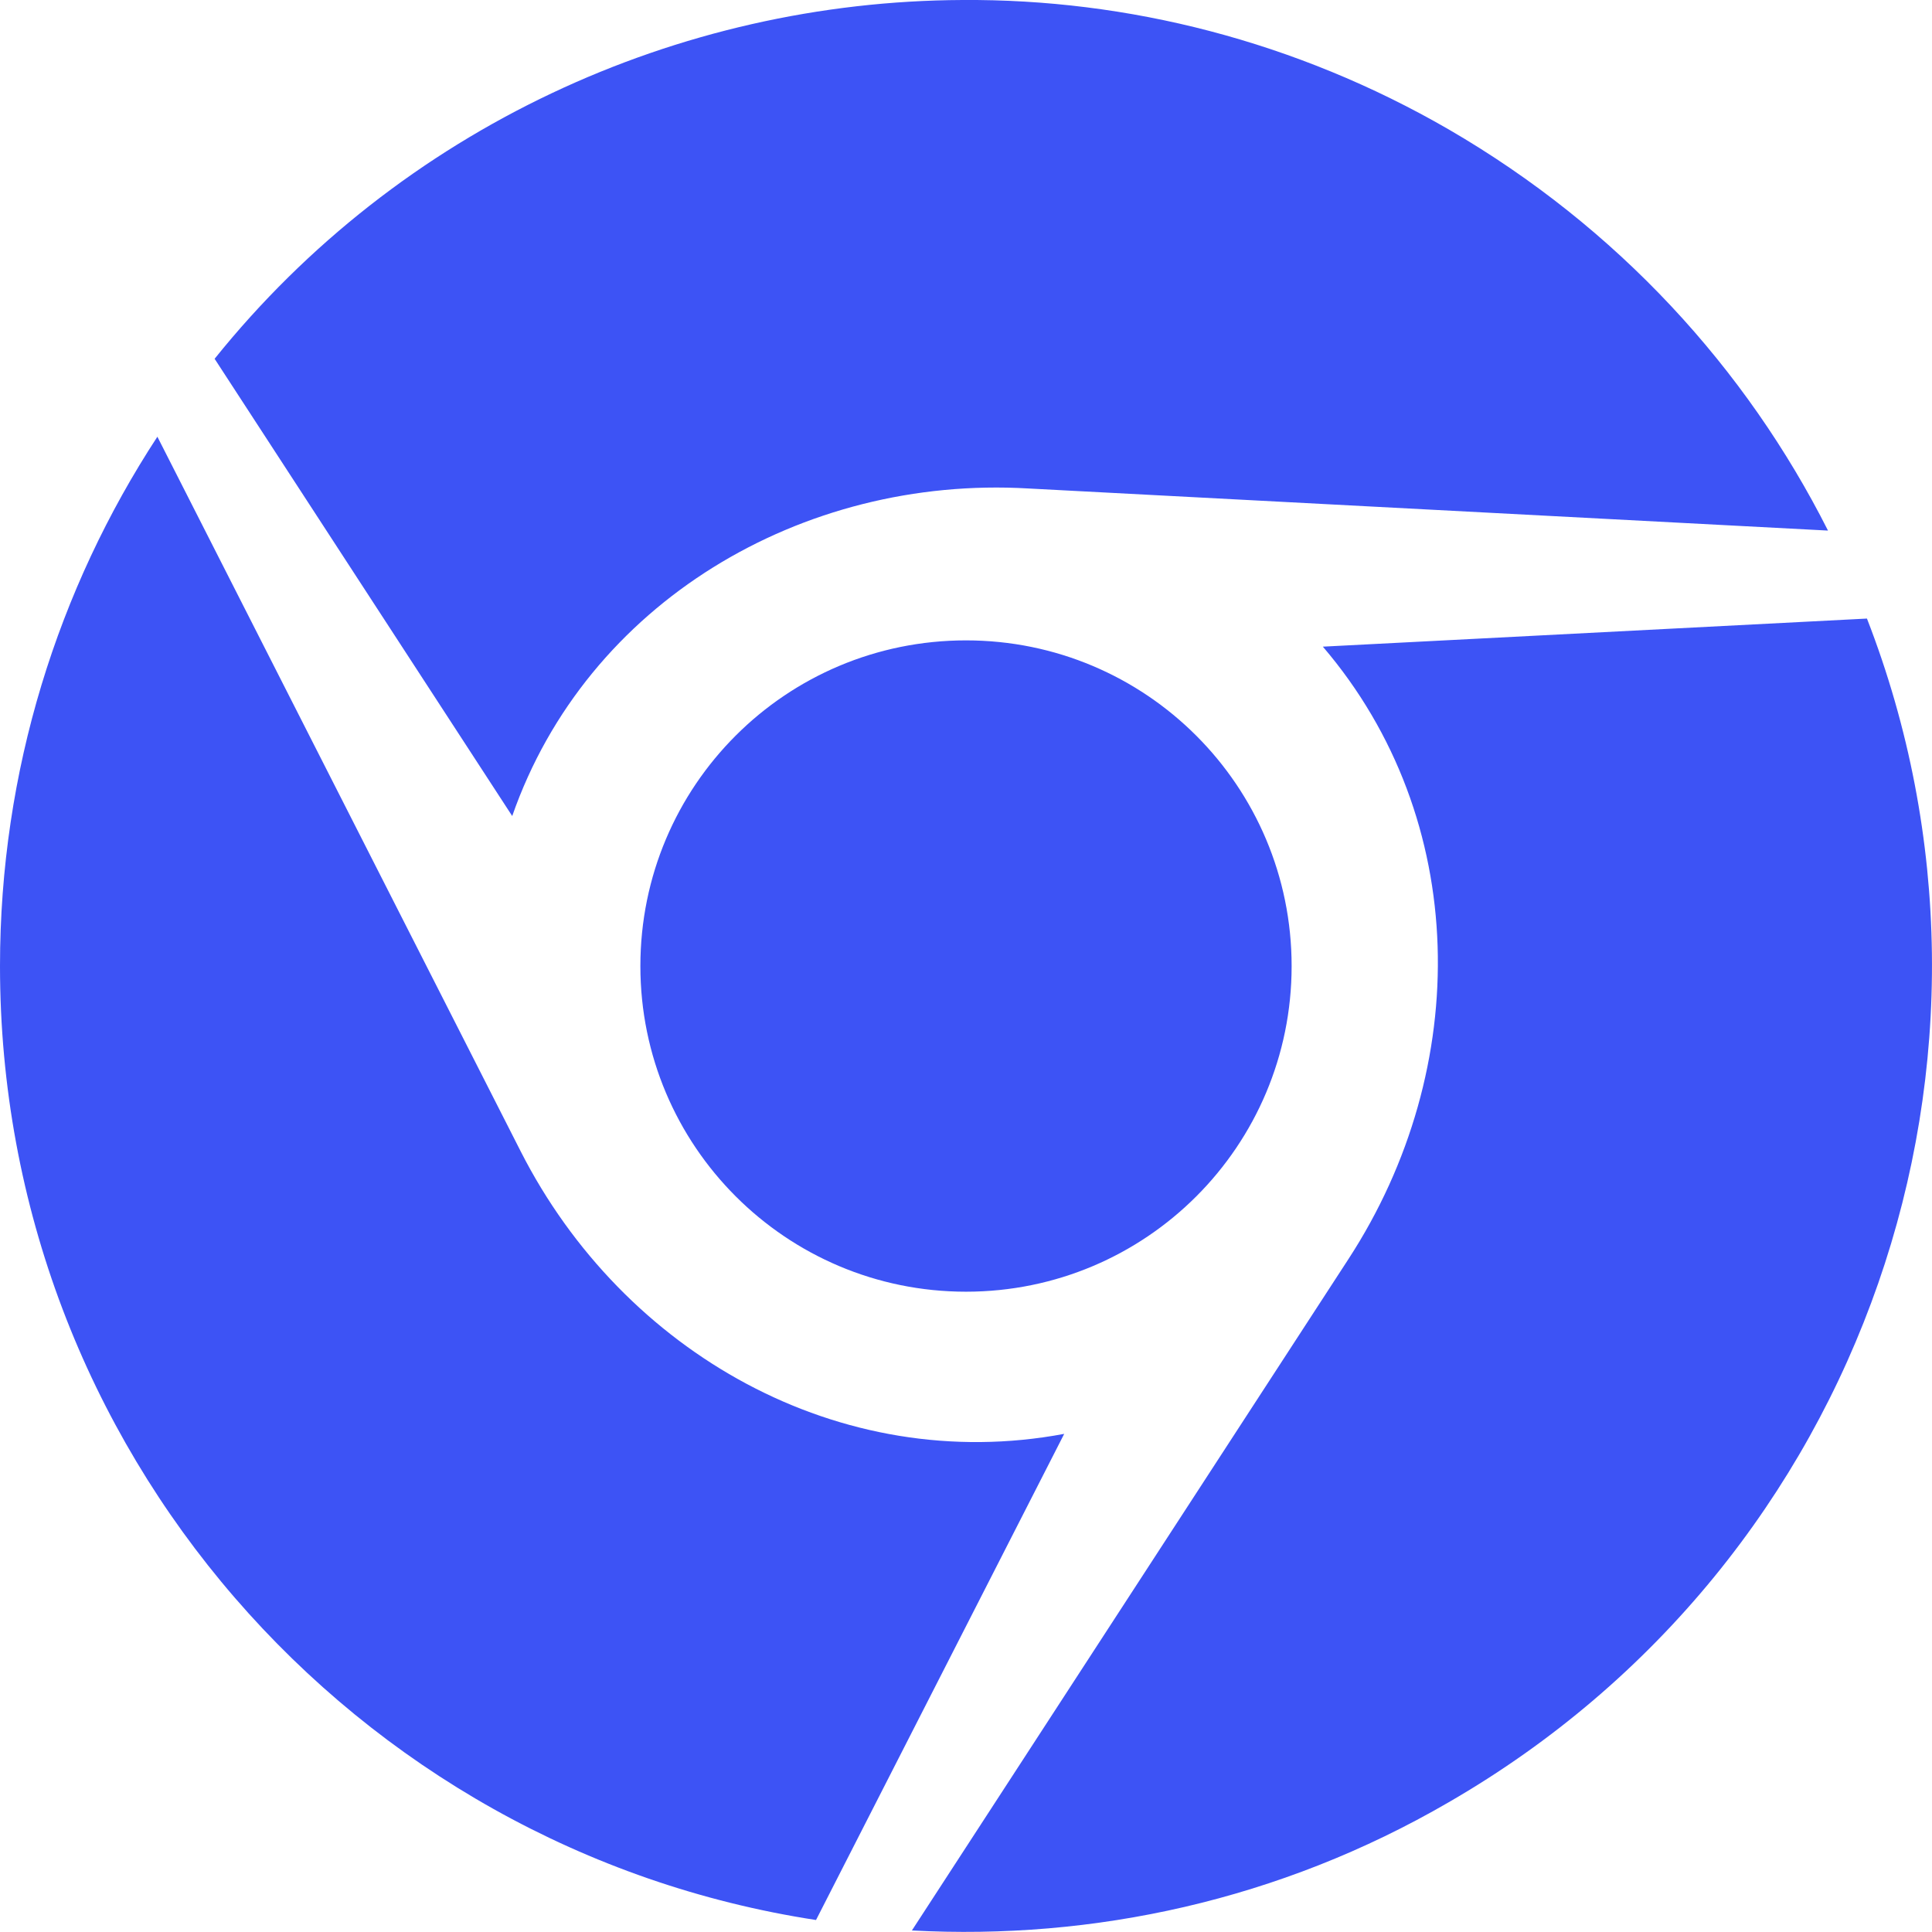 <svg width="24" height="24" viewBox="0 0 24 24" fill="none" xmlns="http://www.w3.org/2000/svg">
<path fill-rule="evenodd" clip-rule="evenodd" d="M6.363 10.137L2.666 4.457C4.969 1.592 8.424 0.015 11.957 0C14.003 -0.014 16.094 0.508 17.995 1.607C20.096 2.826 21.692 4.578 22.708 6.591L12.774 6.068C9.963 5.904 7.287 7.486 6.363 10.137ZM7.955 12.001C7.955 14.236 9.765 16.046 12 16.046C14.236 16.046 16.045 14.236 16.045 12.001C16.045 9.765 14.236 7.955 12 7.955C9.765 7.955 7.955 9.76 7.955 12.001ZM23.192 7.684L16.433 8.033C18.266 10.176 18.295 13.268 16.752 15.639L11.328 23.981C13.578 24.102 15.895 23.609 17.995 22.389C23.192 19.389 25.297 13.099 23.192 7.684ZM6.469 14.304L1.955 5.425C0.721 7.312 0 9.576 0 12.001C0 18.001 4.394 22.97 10.137 23.851L13.22 17.812C10.432 18.334 7.742 16.805 6.469 14.304Z" fill="#3D53F5"/>
</svg>
